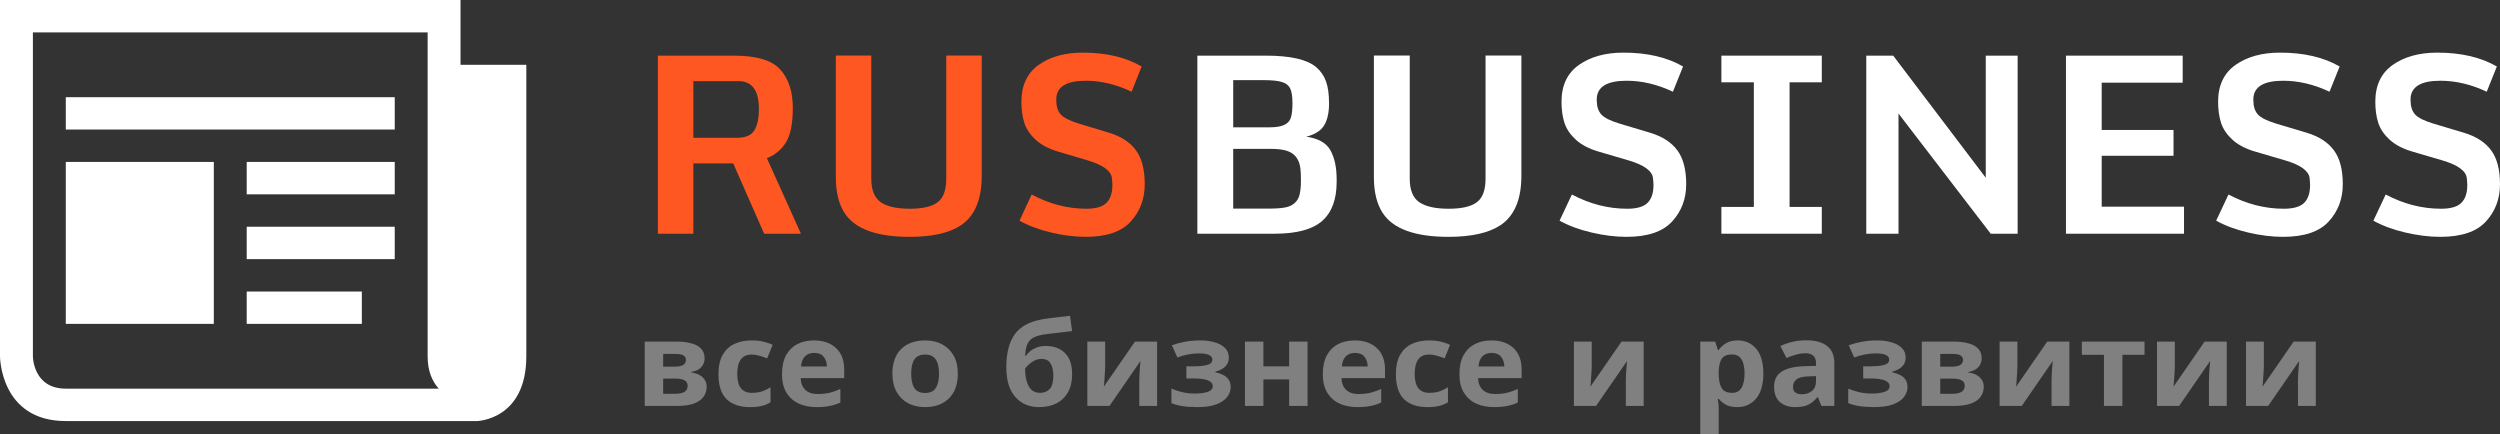 <svg width="190" height="33" viewBox="0 0 190 33" fill="none" xmlns="http://www.w3.org/2000/svg">
<rect x="0" y="0" width="190" height="33" fill="#333333" stroke="none"/>
<path d="M52.695 10.473H56.006C56.642 10.473 57.077 10.293 57.313 9.932C57.555 9.565 57.676 9.012 57.676 8.272C57.676 6.867 57.156 6.164 56.115 6.164H52.695V10.473ZM50 17.762V4.229H55.78C57.51 4.229 58.686 4.584 59.309 5.293C59.938 6.002 60.253 6.964 60.253 8.181C60.253 9.391 60.077 10.274 59.726 10.83C59.382 11.38 58.901 11.778 58.284 12.022L60.87 17.762H58.075L55.725 12.416H52.695V17.762H50Z" fill="#FF5722"/>
<path d="M69.131 18C66.614 18 64.966 17.395 64.186 16.185C63.744 15.5 63.523 14.595 63.523 13.471V4.22H66.218V13.59C66.218 14.44 66.457 15.033 66.935 15.369C67.419 15.699 68.154 15.864 69.14 15.864C70.126 15.864 70.833 15.699 71.263 15.369C71.698 15.039 71.916 14.446 71.916 13.59V4.22H74.611V13.361C74.611 15.158 74.085 16.411 73.032 17.12C72.149 17.707 70.848 18 69.131 18Z" fill="#FF5722"/>
<path d="M82.509 18C81.68 18 80.803 17.89 79.878 17.67C78.952 17.45 78.154 17.15 77.482 16.771L78.408 14.782C79.751 15.503 81.139 15.864 82.572 15.864C83.292 15.864 83.8 15.714 84.097 15.415C84.393 15.115 84.541 14.666 84.541 14.067C84.541 13.951 84.529 13.777 84.505 13.544C84.45 12.994 83.846 12.545 82.69 12.197L80.404 11.518C79.702 11.31 79.14 11.014 78.716 10.629C78.293 10.238 78.005 9.813 77.854 9.354C77.703 8.89 77.627 8.349 77.627 7.731C77.627 6.491 78.063 5.559 78.934 4.935C79.811 4.312 80.927 4 82.282 4C84.072 4 85.566 4.351 86.764 5.054L86.002 6.971C84.835 6.414 83.673 6.136 82.518 6.136C81.066 6.136 80.319 6.585 80.277 7.484C80.277 7.533 80.277 7.579 80.277 7.621C80.277 8.08 80.389 8.437 80.612 8.694C80.842 8.951 81.308 9.186 82.01 9.4L84.287 10.088C85.207 10.369 85.887 10.812 86.329 11.417C86.776 12.022 87 12.884 87 14.003C87 15.115 86.646 16.059 85.938 16.836C85.237 17.612 84.094 18 82.509 18Z" fill="#FF5722"/>
<path d="M93.724 9.675H96.541C97.409 9.675 97.926 9.446 98.091 8.988C98.183 8.731 98.228 8.349 98.228 7.842C98.228 7.328 98.17 6.955 98.054 6.723C97.944 6.491 97.739 6.329 97.44 6.237C97.14 6.139 96.672 6.09 96.036 6.09H93.724V9.675ZM93.724 15.855H96.366C96.917 15.855 97.345 15.827 97.65 15.772C97.962 15.717 98.213 15.601 98.403 15.424C98.598 15.246 98.724 15.02 98.779 14.745C98.84 14.47 98.871 14.134 98.871 13.737C98.871 13.333 98.858 13.031 98.834 12.829C98.773 12.316 98.58 11.937 98.256 11.692C97.932 11.442 97.394 11.316 96.641 11.316H93.724V15.855ZM91 17.762V4.229H96.21C98.069 4.229 99.341 4.52 100.026 5.1C100.381 5.406 100.632 5.769 100.779 6.191C100.931 6.613 101.008 7.169 101.008 7.86C101.008 8.551 100.886 9.104 100.641 9.519C100.396 9.929 99.941 10.219 99.274 10.39C100.179 10.513 100.791 10.855 101.109 11.417C101.427 11.979 101.586 12.725 101.586 13.654C101.586 13.709 101.586 13.764 101.586 13.819C101.586 15.152 101.219 16.142 100.485 16.79C99.751 17.438 98.546 17.762 96.871 17.762H91Z" fill="white"/>
<path d="M110.085 18C107.541 18 105.874 17.395 105.085 16.185C104.639 15.5 104.416 14.595 104.416 13.471V4.22H107.14V13.59C107.14 14.44 107.382 15.033 107.865 15.369C108.354 15.699 109.097 15.864 110.094 15.864C111.091 15.864 111.806 15.699 112.24 15.369C112.681 15.039 112.901 14.446 112.901 13.59V4.22H115.625V13.361C115.625 15.158 115.093 16.411 114.029 17.12C113.136 17.707 111.821 18 110.085 18Z" fill="white"/>
<path d="M123.61 18C122.772 18 121.886 17.89 120.95 17.67C120.014 17.45 119.207 17.15 118.528 16.771L119.464 14.782C120.822 15.503 122.225 15.864 123.674 15.864C124.402 15.864 124.916 15.714 125.216 15.415C125.515 15.115 125.665 14.666 125.665 14.067C125.665 13.951 125.653 13.777 125.628 13.544C125.573 12.994 124.962 12.545 123.794 12.197L121.482 11.518C120.773 11.31 120.204 11.014 119.776 10.629C119.348 10.238 119.057 9.813 118.904 9.354C118.751 8.89 118.675 8.349 118.675 7.731C118.675 6.491 119.115 5.559 119.996 4.935C120.883 4.312 122.011 4 123.381 4C125.191 4 126.702 4.351 127.912 5.054L127.142 6.971C125.962 6.414 124.787 6.136 123.619 6.136C122.152 6.136 121.396 6.585 121.354 7.484C121.354 7.533 121.354 7.579 121.354 7.621C121.354 8.08 121.467 8.437 121.693 8.694C121.925 8.951 122.396 9.186 123.106 9.4L125.408 10.088C126.338 10.369 127.026 10.812 127.472 11.417C127.925 12.022 128.151 12.884 128.151 14.003C128.151 15.115 127.793 16.059 127.078 16.836C126.368 17.612 125.212 18 123.61 18Z" fill="white"/>
<path d="M130.825 17.762V15.726H133.292V6.255H130.825V4.229H138.457V6.255H136.008V15.726H138.457V17.762H130.825Z" fill="white"/>
<path d="M141.837 17.762V4.229H143.883L150.918 13.508V4.229H153.34V17.762H151.294L144.286 8.63V17.762H141.837Z" fill="white"/>
<path d="M157.014 17.762V4.229H165.884V6.283H159.729V9.877H165.187V11.839H159.729V15.708H165.985V17.762H157.014Z" fill="white"/>
<path d="M173.511 18C172.674 18 171.787 17.89 170.851 17.67C169.916 17.45 169.108 17.15 168.429 16.771L169.365 14.782C170.723 15.503 172.126 15.864 173.576 15.864C174.303 15.864 174.817 15.714 175.117 15.415C175.416 15.115 175.566 14.666 175.566 14.067C175.566 13.951 175.554 13.777 175.53 13.544C175.474 12.994 174.863 12.545 173.695 12.197L171.383 11.518C170.674 11.31 170.105 11.014 169.677 10.629C169.249 10.238 168.958 9.813 168.806 9.354C168.653 8.89 168.576 8.349 168.576 7.731C168.576 6.491 169.017 5.559 169.897 4.935C170.784 4.312 171.912 4 173.282 4C175.092 4 176.603 4.351 177.814 5.054L177.043 6.971C175.863 6.414 174.689 6.136 173.521 6.136C172.053 6.136 171.298 6.585 171.255 7.484C171.255 7.533 171.255 7.579 171.255 7.621C171.255 8.08 171.368 8.437 171.594 8.694C171.827 8.951 172.298 9.186 173.007 9.4L175.309 10.088C176.239 10.369 176.927 10.812 177.373 11.417C177.826 12.022 178.052 12.884 178.052 14.003C178.052 15.115 177.694 16.059 176.979 16.836C176.269 17.612 175.114 18 173.511 18Z" fill="white"/>
<path d="M185.459 18C184.621 18 183.735 17.89 182.799 17.67C181.863 17.45 181.056 17.15 180.377 16.771L181.313 14.782C182.671 15.503 184.074 15.864 185.523 15.864C186.251 15.864 186.765 15.714 187.065 15.415C187.364 15.115 187.514 14.666 187.514 14.067C187.514 13.951 187.502 13.777 187.477 13.544C187.422 12.994 186.811 12.545 185.643 12.197L183.331 11.518C182.622 11.31 182.053 11.014 181.625 10.629C181.197 10.238 180.906 9.813 180.753 9.354C180.601 8.89 180.524 8.349 180.524 7.731C180.524 6.491 180.964 5.559 181.845 4.935C182.732 4.312 183.86 4 185.23 4C187.04 4 188.551 4.351 189.761 5.054L188.991 6.971C187.811 6.414 186.637 6.136 185.468 6.136C184.001 6.136 183.245 6.585 183.203 7.484C183.203 7.533 183.203 7.579 183.203 7.621C183.203 8.08 183.316 8.437 183.542 8.694C183.774 8.951 184.245 9.186 184.955 9.4L187.257 10.088C188.187 10.369 188.875 10.812 189.321 11.417C189.774 12.022 190 12.884 190 14.003C190 15.115 189.642 16.059 188.927 16.836C188.217 17.612 187.062 18 185.459 18Z" fill="white"/>
<path d="M53.55 27.242C53.55 27.505 53.462 27.728 53.287 27.913C53.118 28.099 52.864 28.218 52.525 28.272V28.308C52.883 28.349 53.168 28.466 53.381 28.657C53.6 28.848 53.71 29.093 53.71 29.391C53.71 29.672 53.632 29.922 53.475 30.143C53.324 30.364 53.083 30.537 52.751 30.663C52.419 30.788 51.983 30.851 51.444 30.851H49V25.961H51.444C51.845 25.961 52.203 26.003 52.516 26.087C52.836 26.164 53.086 26.296 53.268 26.481C53.456 26.666 53.55 26.919 53.55 27.242ZM52.13 27.349C52.13 27.051 51.883 26.901 51.388 26.901H50.401V27.869H51.228C51.523 27.869 51.745 27.83 51.895 27.752C52.052 27.669 52.13 27.534 52.13 27.349ZM52.262 29.319C52.262 29.128 52.184 28.991 52.027 28.907C51.87 28.818 51.635 28.773 51.322 28.773H50.401V29.928H51.35C51.614 29.928 51.83 29.884 51.999 29.794C52.174 29.698 52.262 29.54 52.262 29.319Z" fill="#808080"/>
<path d="M56.999 30.94C56.235 30.94 55.642 30.74 55.222 30.34C54.809 29.934 54.602 29.299 54.602 28.433C54.602 27.836 54.709 27.349 54.922 26.973C55.135 26.597 55.429 26.319 55.805 26.14C56.188 25.961 56.626 25.872 57.121 25.872C57.472 25.872 57.776 25.904 58.033 25.97C58.297 26.036 58.525 26.113 58.72 26.203L58.306 27.233C58.087 27.149 57.88 27.081 57.686 27.027C57.498 26.973 57.309 26.946 57.121 26.946C56.395 26.946 56.031 27.439 56.031 28.424C56.031 28.913 56.125 29.275 56.313 29.508C56.507 29.74 56.777 29.857 57.121 29.857C57.416 29.857 57.676 29.821 57.902 29.749C58.127 29.672 58.347 29.567 58.56 29.436V30.573C58.347 30.704 58.121 30.797 57.883 30.851C57.651 30.91 57.356 30.94 56.999 30.94Z" fill="#808080"/>
<path d="M61.856 25.872C62.565 25.872 63.126 26.066 63.539 26.454C63.953 26.836 64.16 27.382 64.16 28.093V28.737H60.851C60.863 29.113 60.979 29.409 61.198 29.624C61.424 29.839 61.734 29.946 62.129 29.946C62.461 29.946 62.762 29.916 63.032 29.857C63.301 29.791 63.58 29.692 63.868 29.561V30.591C63.618 30.71 63.351 30.797 63.069 30.851C62.794 30.91 62.458 30.94 62.063 30.94C61.549 30.94 61.095 30.851 60.7 30.672C60.305 30.487 59.995 30.209 59.77 29.839C59.544 29.469 59.431 29.003 59.431 28.442C59.431 27.869 59.531 27.394 59.732 27.018C59.939 26.636 60.224 26.349 60.587 26.158C60.951 25.967 61.374 25.872 61.856 25.872ZM61.866 26.821C61.596 26.821 61.371 26.904 61.189 27.072C61.014 27.239 60.91 27.498 60.879 27.851H62.844C62.837 27.552 62.756 27.308 62.599 27.116C62.443 26.919 62.198 26.821 61.866 26.821Z" fill="#808080"/>
<path d="M72.795 28.397C72.795 29.209 72.57 29.836 72.118 30.278C71.673 30.719 71.065 30.94 70.295 30.94C69.818 30.94 69.392 30.842 69.016 30.645C68.646 30.448 68.355 30.161 68.142 29.785C67.929 29.403 67.822 28.94 67.822 28.397C67.822 27.585 68.045 26.961 68.49 26.525C68.935 26.09 69.546 25.872 70.323 25.872C70.805 25.872 71.231 25.97 71.601 26.167C71.971 26.364 72.263 26.651 72.476 27.027C72.689 27.397 72.795 27.854 72.795 28.397ZM69.251 28.397C69.251 28.881 69.332 29.248 69.496 29.498C69.665 29.743 69.937 29.866 70.313 29.866C70.683 29.866 70.95 29.743 71.112 29.498C71.282 29.248 71.366 28.881 71.366 28.397C71.366 27.913 71.282 27.552 71.112 27.313C70.95 27.069 70.68 26.946 70.304 26.946C69.934 26.946 69.665 27.069 69.496 27.313C69.332 27.552 69.251 27.913 69.251 28.397Z" fill="#808080"/>
<path d="M76.479 27.922C76.479 26.842 76.692 26.003 77.119 25.406C77.551 24.809 78.263 24.427 79.253 24.26C79.585 24.206 79.92 24.161 80.259 24.125C80.603 24.084 80.957 24.042 81.321 24L81.481 25.164C81.268 25.188 81.033 25.215 80.776 25.245C80.525 25.275 80.274 25.305 80.024 25.334C79.779 25.358 79.56 25.385 79.365 25.415C79.052 25.463 78.792 25.537 78.585 25.639C78.378 25.734 78.219 25.89 78.106 26.105C77.999 26.319 77.933 26.63 77.908 27.036H77.974C78.049 26.922 78.153 26.809 78.284 26.695C78.422 26.582 78.591 26.487 78.792 26.409C78.993 26.331 79.221 26.293 79.478 26.293C80.093 26.293 80.578 26.472 80.936 26.83C81.299 27.188 81.481 27.722 81.481 28.433C81.481 28.988 81.374 29.451 81.161 29.821C80.948 30.191 80.653 30.472 80.277 30.663C79.901 30.848 79.466 30.94 78.971 30.94C78.212 30.94 77.608 30.681 77.156 30.161C76.705 29.642 76.479 28.895 76.479 27.922ZM79.055 29.857C79.35 29.857 79.588 29.761 79.77 29.57C79.958 29.379 80.052 29.039 80.052 28.549C80.052 28.161 79.983 27.854 79.845 27.627C79.713 27.394 79.481 27.278 79.149 27.278C78.949 27.278 78.761 27.325 78.585 27.421C78.416 27.51 78.272 27.615 78.153 27.734C78.034 27.848 77.952 27.946 77.908 28.03C77.908 28.334 77.943 28.627 78.012 28.907C78.081 29.188 78.197 29.418 78.36 29.597C78.529 29.77 78.761 29.857 79.055 29.857Z" fill="#808080"/>
<path d="M83.991 25.961V27.895C83.991 27.997 83.985 28.122 83.973 28.272C83.966 28.421 83.957 28.573 83.944 28.728C83.938 28.884 83.929 29.021 83.916 29.14C83.904 29.26 83.894 29.343 83.888 29.391L86.257 25.961H87.94V30.851H86.586V28.898C86.586 28.737 86.592 28.561 86.605 28.37C86.617 28.173 86.63 27.991 86.642 27.824C86.661 27.651 86.674 27.519 86.68 27.43L84.32 30.851H82.638V25.961H83.991Z" fill="#808080"/>
<path d="M91.275 25.872C91.644 25.872 91.989 25.919 92.309 26.015C92.635 26.105 92.895 26.245 93.089 26.436C93.29 26.627 93.39 26.872 93.39 27.17C93.39 27.463 93.296 27.695 93.108 27.869C92.926 28.042 92.678 28.167 92.365 28.245V28.29C92.584 28.337 92.782 28.406 92.957 28.495C93.133 28.579 93.271 28.695 93.371 28.845C93.478 28.988 93.531 29.182 93.531 29.427C93.531 29.695 93.44 29.946 93.258 30.179C93.083 30.406 92.807 30.591 92.431 30.734C92.061 30.872 91.585 30.94 91.002 30.94C90.15 30.94 89.492 30.839 89.028 30.636V29.534C89.241 29.63 89.501 29.716 89.808 29.794C90.121 29.872 90.454 29.91 90.805 29.91C91.187 29.91 91.51 29.869 91.773 29.785C92.036 29.701 92.168 29.555 92.168 29.346C92.168 28.958 91.682 28.764 90.71 28.764H90.165V27.842H90.682C91.146 27.842 91.503 27.806 91.754 27.734C92.011 27.663 92.139 27.528 92.139 27.331C92.139 27.176 92.058 27.06 91.895 26.982C91.732 26.898 91.466 26.857 91.096 26.857C90.852 26.857 90.585 26.884 90.297 26.937C90.009 26.991 89.736 27.069 89.479 27.17L89.065 26.239C89.36 26.131 89.683 26.045 90.034 25.979C90.385 25.907 90.798 25.872 91.275 25.872Z" fill="#808080"/>
<path d="M96.019 25.961V27.842H97.975V25.961H99.375V30.851H97.975V28.836H96.019V30.851H94.618V25.961H96.019Z" fill="#808080"/>
<path d="M102.958 25.872C103.666 25.872 104.227 26.066 104.641 26.454C105.054 26.836 105.261 27.382 105.261 28.093V28.737H101.952C101.965 29.113 102.081 29.409 102.3 29.624C102.526 29.839 102.836 29.946 103.231 29.946C103.563 29.946 103.864 29.916 104.133 29.857C104.403 29.791 104.681 29.692 104.97 29.561V30.591C104.719 30.71 104.453 30.797 104.171 30.851C103.895 30.91 103.56 30.94 103.165 30.94C102.651 30.94 102.197 30.851 101.802 30.672C101.407 30.487 101.097 30.209 100.871 29.839C100.645 29.469 100.533 29.003 100.533 28.442C100.533 27.869 100.633 27.394 100.833 27.018C101.04 26.636 101.325 26.349 101.689 26.158C102.052 25.967 102.475 25.872 102.958 25.872ZM102.967 26.821C102.698 26.821 102.472 26.904 102.291 27.072C102.115 27.239 102.012 27.498 101.98 27.851H103.945C103.939 27.552 103.857 27.308 103.701 27.116C103.544 26.919 103.3 26.821 102.967 26.821Z" fill="#808080"/>
<path d="M108.484 30.94C107.719 30.94 107.127 30.74 106.707 30.34C106.294 29.934 106.087 29.299 106.087 28.433C106.087 27.836 106.193 27.349 106.406 26.973C106.62 26.597 106.914 26.319 107.29 26.14C107.672 25.961 108.111 25.872 108.606 25.872C108.957 25.872 109.261 25.904 109.518 25.97C109.781 26.036 110.01 26.113 110.204 26.203L109.791 27.233C109.571 27.149 109.365 27.081 109.17 27.027C108.982 26.973 108.794 26.946 108.606 26.946C107.879 26.946 107.516 27.439 107.516 28.424C107.516 28.913 107.61 29.275 107.798 29.508C107.992 29.74 108.262 29.857 108.606 29.857C108.901 29.857 109.161 29.821 109.387 29.749C109.612 29.672 109.832 29.567 110.045 29.436V30.573C109.832 30.704 109.606 30.797 109.368 30.851C109.136 30.91 108.841 30.94 108.484 30.94Z" fill="#808080"/>
<path d="M113.341 25.872C114.049 25.872 114.61 26.066 115.024 26.454C115.438 26.836 115.644 27.382 115.644 28.093V28.737H112.335C112.348 29.113 112.464 29.409 112.683 29.624C112.909 29.839 113.219 29.946 113.614 29.946C113.946 29.946 114.247 29.916 114.516 29.857C114.786 29.791 115.065 29.692 115.353 29.561V30.591C115.102 30.71 114.836 30.797 114.554 30.851C114.278 30.91 113.943 30.94 113.548 30.94C113.034 30.94 112.58 30.851 112.185 30.672C111.79 30.487 111.48 30.209 111.254 29.839C111.029 29.469 110.916 29.003 110.916 28.442C110.916 27.869 111.016 27.394 111.217 27.018C111.423 26.636 111.709 26.349 112.072 26.158C112.436 25.967 112.859 25.872 113.341 25.872ZM113.351 26.821C113.081 26.821 112.856 26.904 112.674 27.072C112.498 27.239 112.395 27.498 112.364 27.851H114.328C114.322 27.552 114.241 27.308 114.084 27.116C113.927 26.919 113.683 26.821 113.351 26.821Z" fill="#808080"/>
<path d="M120.971 25.961V27.895C120.971 27.997 120.965 28.122 120.952 28.272C120.946 28.421 120.936 28.573 120.924 28.728C120.918 28.884 120.908 29.021 120.896 29.14C120.883 29.26 120.874 29.343 120.867 29.391L123.236 25.961H124.919V30.851H123.565V28.898C123.565 28.737 123.572 28.561 123.584 28.37C123.597 28.173 123.609 27.991 123.622 27.824C123.641 27.651 123.653 27.519 123.659 27.43L121.3 30.851H119.617V25.961H120.971Z" fill="#808080"/>
<path d="M132.078 25.872C132.654 25.872 133.121 26.087 133.479 26.516C133.836 26.94 134.014 27.567 134.014 28.397C134.014 29.227 133.83 29.86 133.46 30.296C133.09 30.725 132.617 30.94 132.04 30.94C131.67 30.94 131.376 30.878 131.157 30.752C130.937 30.621 130.759 30.475 130.621 30.313H130.546C130.596 30.564 130.621 30.803 130.621 31.03V33H129.22V25.961H130.357L130.555 26.597H130.621C130.759 26.4 130.943 26.23 131.175 26.087C131.407 25.943 131.708 25.872 132.078 25.872ZM131.627 26.937C131.263 26.937 131.006 27.045 130.856 27.26C130.712 27.475 130.633 27.803 130.621 28.245V28.388C130.621 28.86 130.693 29.224 130.837 29.481C130.987 29.731 131.257 29.857 131.645 29.857C131.965 29.857 132.2 29.731 132.35 29.481C132.507 29.224 132.586 28.857 132.586 28.379C132.586 27.418 132.266 26.937 131.627 26.937Z" fill="#808080"/>
<path d="M137.275 25.863C137.964 25.863 138.491 26.006 138.854 26.293C139.224 26.573 139.409 27.006 139.409 27.591V30.851H138.431L138.159 30.188H138.121C137.902 30.451 137.67 30.642 137.425 30.761C137.181 30.881 136.846 30.94 136.419 30.94C135.962 30.94 135.583 30.815 135.282 30.564C134.981 30.308 134.831 29.916 134.831 29.391C134.831 28.872 135.022 28.49 135.404 28.245C135.786 27.994 136.36 27.857 137.124 27.833L138.017 27.806V27.591C138.017 27.334 137.945 27.146 137.801 27.027C137.663 26.907 137.469 26.848 137.218 26.848C136.968 26.848 136.723 26.884 136.485 26.955C136.247 27.021 136.009 27.105 135.771 27.206L135.31 26.302C135.586 26.164 135.89 26.057 136.222 25.979C136.56 25.901 136.911 25.863 137.275 25.863ZM138.017 28.585L137.472 28.603C137.021 28.615 136.708 28.692 136.532 28.836C136.357 28.979 136.269 29.167 136.269 29.4C136.269 29.603 136.332 29.749 136.457 29.839C136.582 29.922 136.745 29.964 136.946 29.964C137.247 29.964 137.5 29.881 137.707 29.713C137.914 29.54 138.017 29.299 138.017 28.988V28.585Z" fill="#808080"/>
<path d="M142.713 25.872C143.083 25.872 143.428 25.919 143.747 26.015C144.073 26.105 144.333 26.245 144.528 26.436C144.728 26.627 144.829 26.872 144.829 27.17C144.829 27.463 144.735 27.695 144.547 27.869C144.365 28.042 144.117 28.167 143.804 28.245V28.29C144.023 28.337 144.221 28.406 144.396 28.495C144.572 28.579 144.71 28.695 144.81 28.845C144.916 28.988 144.97 29.182 144.97 29.427C144.97 29.695 144.879 29.946 144.697 30.179C144.521 30.406 144.246 30.591 143.87 30.734C143.5 30.872 143.024 30.94 142.441 30.94C141.588 30.94 140.93 30.839 140.467 30.636V29.534C140.68 29.63 140.94 29.716 141.247 29.794C141.56 29.872 141.892 29.91 142.243 29.91C142.626 29.91 142.948 29.869 143.212 29.785C143.475 29.701 143.606 29.555 143.606 29.346C143.606 28.958 143.121 28.764 142.149 28.764H141.604V27.842H142.121C142.585 27.842 142.942 27.806 143.193 27.734C143.45 27.663 143.578 27.528 143.578 27.331C143.578 27.176 143.497 27.06 143.334 26.982C143.171 26.898 142.905 26.857 142.535 26.857C142.29 26.857 142.024 26.884 141.736 26.937C141.447 26.991 141.175 27.069 140.918 27.17L140.504 26.239C140.799 26.131 141.122 26.045 141.472 25.979C141.823 25.907 142.237 25.872 142.713 25.872Z" fill="#808080"/>
<path d="M150.607 27.242C150.607 27.505 150.519 27.728 150.344 27.913C150.175 28.099 149.921 28.218 149.583 28.272V28.308C149.94 28.349 150.225 28.466 150.438 28.657C150.657 28.848 150.767 29.093 150.767 29.391C150.767 29.672 150.689 29.922 150.532 30.143C150.382 30.364 150.14 30.537 149.808 30.663C149.476 30.788 149.04 30.851 148.501 30.851H146.057V25.961H148.501C148.903 25.961 149.26 26.003 149.573 26.087C149.893 26.164 150.143 26.296 150.325 26.481C150.513 26.666 150.607 26.919 150.607 27.242ZM149.188 27.349C149.188 27.051 148.94 26.901 148.445 26.901H147.458V27.869H148.285C148.58 27.869 148.802 27.83 148.953 27.752C149.109 27.669 149.188 27.534 149.188 27.349ZM149.319 29.319C149.319 29.128 149.241 28.991 149.084 28.907C148.928 28.818 148.693 28.773 148.379 28.773H147.458V29.928H148.407C148.671 29.928 148.887 29.884 149.056 29.794C149.232 29.698 149.319 29.54 149.319 29.319Z" fill="#808080"/>
<path d="M153.323 25.961V27.895C153.323 27.997 153.317 28.122 153.304 28.272C153.298 28.421 153.289 28.573 153.276 28.728C153.27 28.884 153.261 29.021 153.248 29.14C153.235 29.26 153.226 29.343 153.22 29.391L155.589 25.961H157.272V30.851H155.918V28.898C155.918 28.737 155.924 28.561 155.937 28.37C155.949 28.173 155.962 27.991 155.974 27.824C155.993 27.651 156.006 27.519 156.012 27.43L153.652 30.851H151.969V25.961H153.323Z" fill="#808080"/>
<path d="M162.985 26.964H161.302V30.851H159.901V26.964H158.219V25.961H162.985V26.964Z" fill="#808080"/>
<path d="M165.286 25.961V27.895C165.286 27.997 165.279 28.122 165.267 28.272C165.26 28.421 165.251 28.573 165.239 28.728C165.232 28.884 165.223 29.021 165.21 29.14C165.198 29.26 165.188 29.343 165.182 29.391L167.551 25.961H169.234V30.851H167.88V28.898C167.88 28.737 167.886 28.561 167.899 28.37C167.912 28.173 167.924 27.991 167.937 27.824C167.955 27.651 167.968 27.519 167.974 27.43L165.615 30.851H163.932V25.961H165.286Z" fill="#808080"/>
<path d="M172.052 25.961V27.895C172.052 27.997 172.045 28.122 172.033 28.272C172.027 28.421 172.017 28.573 172.005 28.728C171.998 28.884 171.989 29.021 171.976 29.14C171.964 29.26 171.954 29.343 171.948 29.391L174.317 25.961H176V30.851H174.646V28.898C174.646 28.737 174.653 28.561 174.665 28.37C174.678 28.173 174.69 27.991 174.703 27.824C174.721 27.651 174.734 27.519 174.74 27.43L172.381 30.851H170.698V25.961H172.052Z" fill="#808080"/>
<path d="M5 9.846H30V7.385H5V9.846ZM18.75 24.615H27.5V22.154H18.75V24.615ZM18.75 19.692H30V17.231H18.75V19.692ZM18.75 14.769H30V12.308H18.75V14.769ZM5 24.615H16.25V12.308H5V24.615ZM35 4.923V0H0V27.077C0 27.077 0 32 5 32H36.25C36.25 32 40 31.924 40 27.077V4.923H35ZM5 29.538C2.5 29.538 2.5 27.077 2.5 27.077V2.462H32.5V27.077C32.5 28.21 32.855 28.994 33.345 29.538H5Z" fill="white"/>
</svg>
